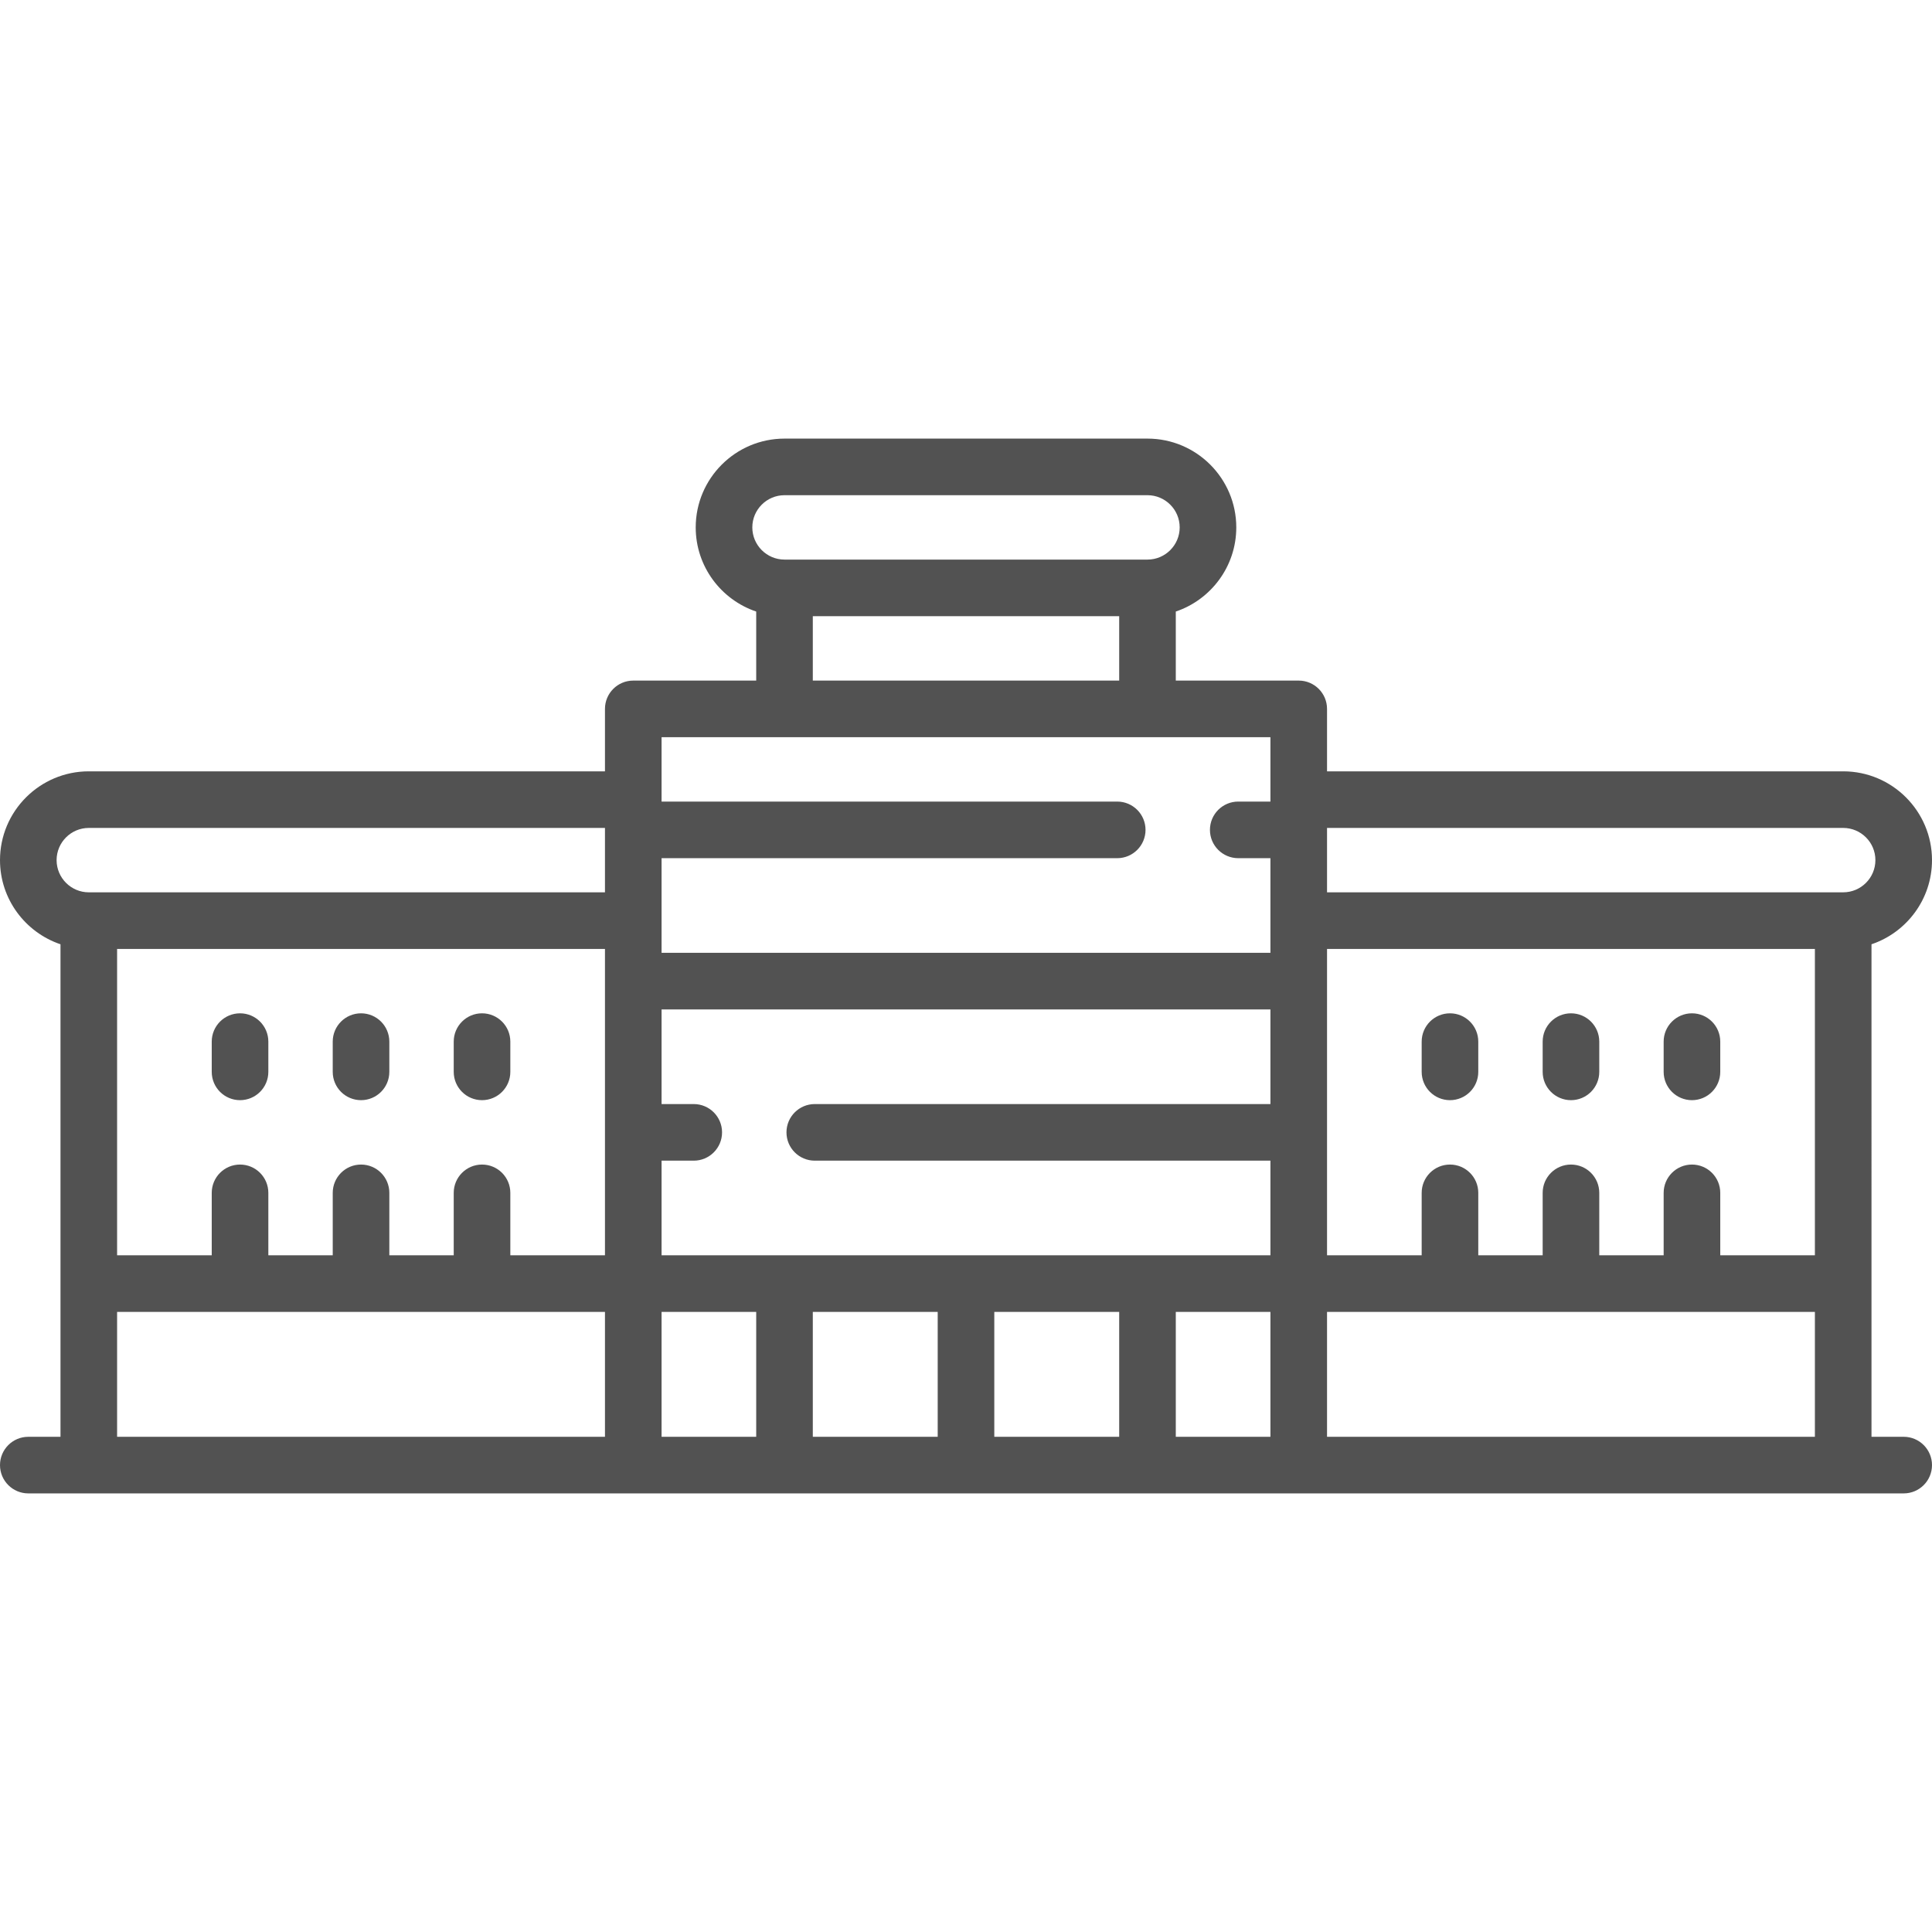 <?xml version="1.0" encoding="iso-8859-1"?>
<!-- Generator: Adobe Illustrator 19.0.0, SVG Export Plug-In . SVG Version: 6.00 Build 0)  -->
<svg xmlns="http://www.w3.org/2000/svg" xmlns:xlink="http://www.w3.org/1999/xlink" version="1.1" id="Capa_1" x="0px" y="0px" viewBox="0 0 512 512" style="enable-background:new 0 0 512 512;" xml:space="preserve" width="512px" height="512px">
<g>
	<g>
		<path d="M504.5,380.765h-8.534V250.243c9.309-3.139,16.034-11.946,16.034-22.3c0-12.976-10.557-23.532-23.532-23.532H351.677    v-16.548c0-4.142-3.358-7.5-7.5-7.5h-32.581v-18.297c9.308-3.139,16.032-11.946,16.032-22.3c0-12.976-10.557-23.532-23.532-23.532    h-96.193c-12.976,0-23.532,10.557-23.532,23.532c0,10.354,6.724,19.16,16.032,22.3v18.297h-32.581c-4.142,0-7.5,3.358-7.5,7.5    v16.548H23.532C10.557,204.41,0,214.967,0,227.943c0,10.354,6.724,19.16,16.032,22.3v130.523H7.5c-4.142,0-7.5,3.358-7.5,7.5    c0,4.142,3.358,7.5,7.5,7.5h497c4.142,0,7.5-3.358,7.5-7.5C512,384.124,508.642,380.765,504.5,380.765z M160.323,380.765H31.032    v-33.097h129.291V380.765z M160.323,332.668h-25.081V316.12c0-4.142-3.358-7.5-7.5-7.5s-7.5,3.358-7.5,7.5v16.548h-17.064V316.12    c0-4.142-3.358-7.5-7.5-7.5c-4.142,0-7.5,3.358-7.5,7.5v16.548H71.113V316.12c0-4.142-3.358-7.5-7.5-7.5    c-4.142,0-7.5,3.358-7.5,7.5v16.548H31.032v-81.193h129.291V332.668z M160.323,236.475H23.532c-4.705,0-8.532-3.828-8.532-8.532    c0-4.705,3.828-8.533,8.532-8.533h136.791V236.475z M199.371,139.765c0-4.705,3.828-8.532,8.532-8.532h96.193    c4.705,0,8.532,3.828,8.532,8.532c0,4.705-3.828,8.532-8.532,8.532h-96.193C203.198,148.297,199.371,144.469,199.371,139.765z     M296.596,163.297v17.064h-81.193v-17.064H296.596z M200.404,380.765h-25.081v-33.097h25.081V380.765z M248.5,380.765h-33.097    v-33.097h0.001H248.5V380.765z M296.597,380.765H263.5v-33.097h33.097V380.765z M336.677,380.765h-25.08v-33.097h25.08V380.765z     M336.677,292.588H215.923c-4.142,0-7.5,3.358-7.5,7.5c0,4.142,3.358,7.5,7.5,7.5h120.754v25.081H175.323v-25.081h8.53    c4.142,0,7.5-3.358,7.5-7.5c0-4.142-3.358-7.5-7.5-7.5h-8.53v-25.081h161.354V292.588z M336.677,212.426h-8.53    c-4.142,0-7.5,3.358-7.5,7.5c0,4.142,3.358,7.5,7.5,7.5h8.53v25.081H175.323v-25.081h120.754c4.142,0,7.5-3.358,7.5-7.5    c0-4.142-3.358-7.5-7.5-7.5H175.323v-17.064h161.354V212.426z M480.966,380.765H351.677v-33.097h129.289V380.765z     M480.966,332.668L480.966,332.668h-25.08V316.12c0-4.142-3.358-7.5-7.5-7.5c-4.142,0-7.5,3.358-7.5,7.5v16.548h-17.063V316.12    c0-4.142-3.358-7.5-7.5-7.5c-4.142,0-7.5,3.358-7.5,7.5v16.548h-17.064V316.12c0-4.142-3.358-7.5-7.5-7.5    c-4.142,0-7.5,3.358-7.5,7.5v16.548h-25.082v-81.193h129.289V332.668z M488.468,236.474h-0.001c0,0,0,0-0.001,0H351.677v-17.065    h136.791v0.001c4.705,0,8.532,3.828,8.532,8.532C497,232.647,493.172,236.474,488.468,236.474z" fill="#525252"/>
	</g>
</g>
<g>
	<g>
		<path d="M63.613,268.539c-4.142,0-7.5,3.358-7.5,7.5v8.016c0,4.142,3.358,7.5,7.5,7.5c4.142,0,7.5-3.358,7.5-7.5v-8.016    C71.113,271.897,67.755,268.539,63.613,268.539z" fill="#525252"/>
	</g>
</g>
<g>
	<g>
		<path d="M127.742,268.539c-4.142,0-7.5,3.358-7.5,7.5v8.016c0,4.142,3.358,7.5,7.5,7.5c4.142,0,7.5-3.358,7.5-7.5v-8.016    C135.242,271.897,131.884,268.539,127.742,268.539z" fill="#525252"/>
	</g>
</g>
<g>
	<g>
		<path d="M95.677,268.539c-4.142,0-7.5,3.358-7.5,7.5v8.016c0,4.142,3.358,7.5,7.5,7.5c4.142,0,7.5-3.358,7.5-7.5v-8.016    C103.177,271.897,99.819,268.539,95.677,268.539z" fill="#525252"/>
	</g>
</g>
<g>
	<g>
		<path d="M448.386,268.54c-4.142,0-7.5,3.358-7.5,7.5v8.016c0,4.142,3.358,7.5,7.5,7.5c4.142,0,7.5-3.358,7.5-7.5v-8.016    C455.886,271.898,452.528,268.54,448.386,268.54z" fill="#525252"/>
	</g>
</g>
<g>
	<g>
		<path d="M384.259,268.54c-4.142,0-7.5,3.358-7.5,7.5v8.016c0,4.142,3.358,7.5,7.5,7.5c4.142,0,7.5-3.358,7.5-7.5v-8.016    C391.759,271.898,388.401,268.54,384.259,268.54z" fill="#525252"/>
	</g>
</g>
<g>
	<g>
		<path d="M416.323,268.54c-4.142,0-7.5,3.358-7.5,7.5v8.016c0,4.142,3.358,7.5,7.5,7.5c4.142,0,7.5-3.358,7.5-7.5v-8.016    C423.823,271.898,420.465,268.54,416.323,268.54z" fill="#525252"/>
	</g>
</g>
<g>
</g>
<g>
</g>
<g>
</g>
<g>
</g>
<g>
</g>
<g>
</g>
<g>
</g>
<g>
</g>
<g>
</g>
<g>
</g>
<g>
</g>
<g>
</g>
<g>
</g>
<g>
</g>
<g>
</g>
</svg>
